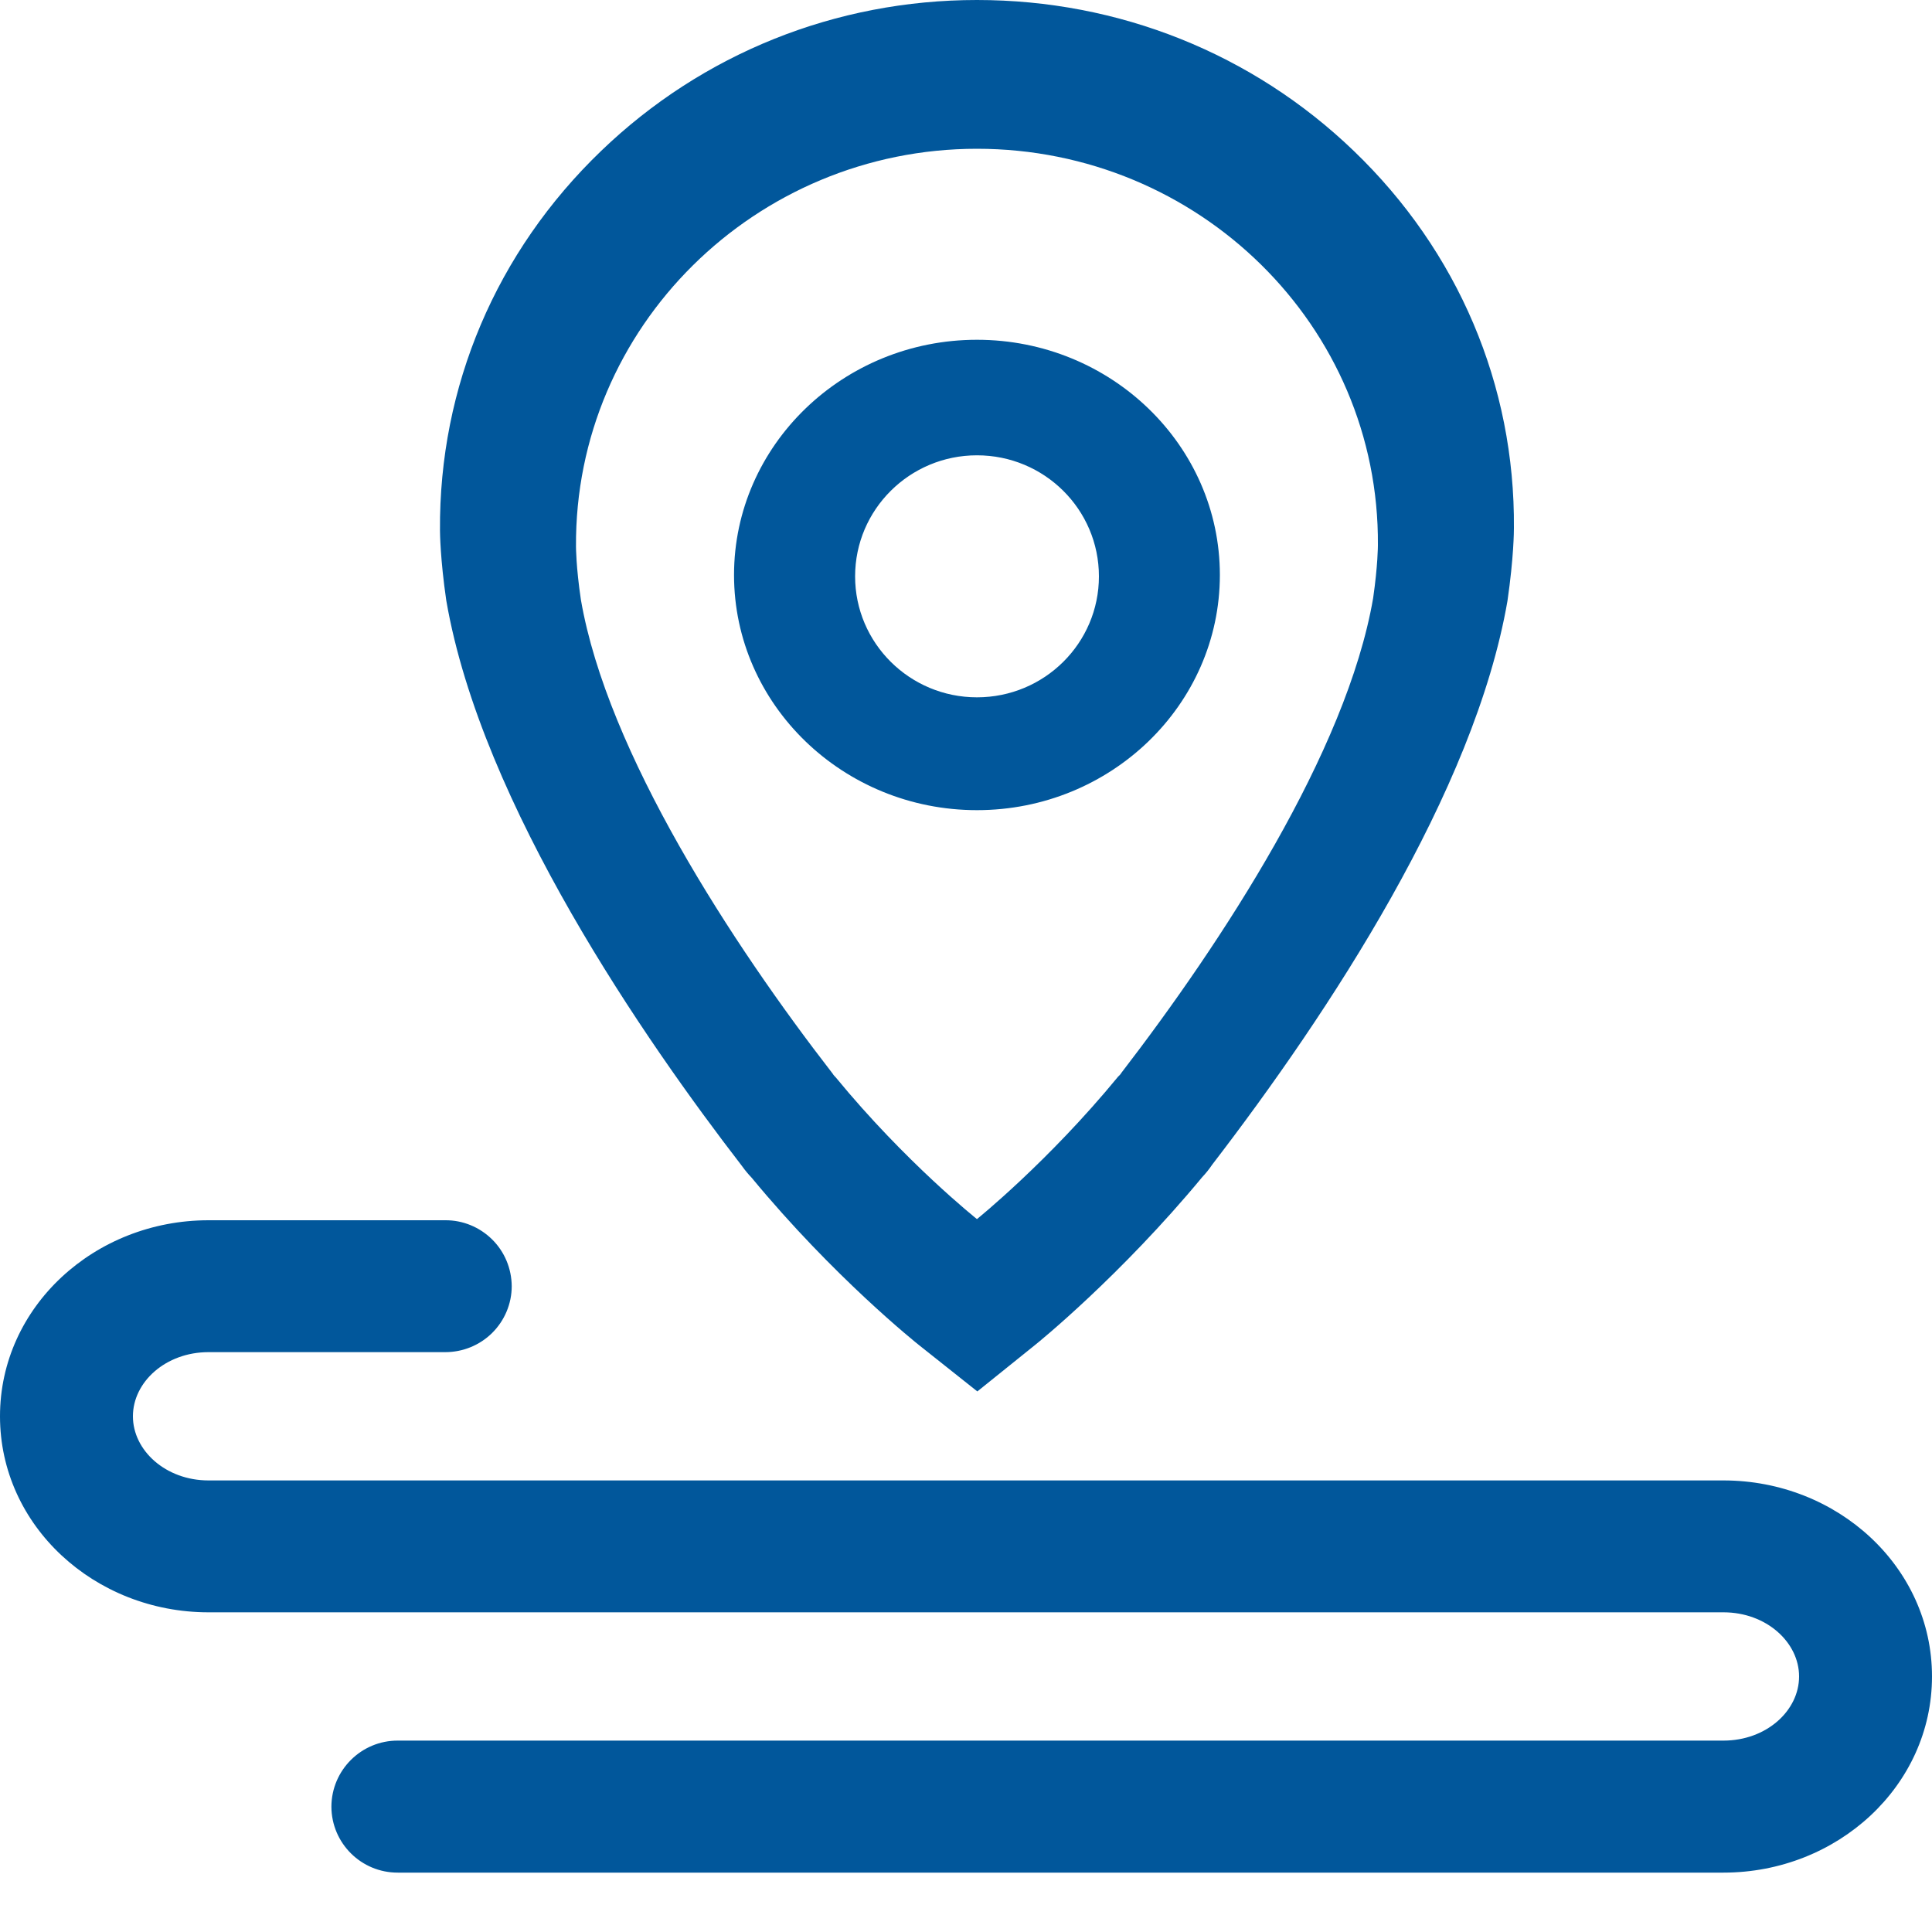 <?xml version="1.0" encoding="UTF-8"?>
<svg width="15px" height="15px" viewBox="0 0 15 15" version="1.1" xmlns="http://www.w3.org/2000/svg" xmlns:xlink="http://www.w3.org/1999/xlink">
    <!-- Generator: Sketch 50.2 (55047) - http://www.bohemiancoding.com/sketch -->
    <title>Shape</title>
    <desc>Created with Sketch.</desc>
    <defs></defs>
    <g id="index" stroke="none" stroke-width="1" fill="none" fill-rule="evenodd">
        <g id="首页" transform="translate(-1761, -222)" fill="#01579B" fill-rule="nonzero">
            <g id="Group-19" transform="translate(1733, 0)">
                <g id="Group-18" transform="translate(22, 216)">
                    <g id="Group-15">
                        <g id="Group-16">
                            <path d="M13.585,12.29 C14.625,12.29 15.471,11.471 15.471,10.464 C15.471,9.457 14.625,8.638 13.585,8.638 C12.546,8.638 11.699,9.457 11.699,10.464 C11.699,11.471 12.546,12.29 13.585,12.29 Z M13.585,9.535 C14.109,9.535 14.532,9.956 14.532,10.475 C14.532,10.993 14.109,11.414 13.585,11.414 C13.063,11.414 12.639,10.993 12.639,10.475 C12.639,9.956 13.063,9.535 13.585,9.535 Z M11.76,15.052 C11.787,15.09 11.814,15.121 11.836,15.144 C12.472,15.914 13.113,16.426 13.141,16.448 L13.588,16.803 L14.033,16.445 C14.061,16.423 14.7,15.905 15.335,15.138 C15.357,15.115 15.384,15.083 15.411,15.043 C16.319,13.861 17.448,12.148 17.704,10.665 C17.753,10.327 17.754,10.122 17.754,10.1 C17.763,8.992 17.321,7.95 16.51,7.171 C15.725,6.416 14.686,6 13.585,6 C12.489,6 11.453,6.416 10.668,7.171 C9.853,7.954 9.408,9.001 9.416,10.118 C9.416,10.135 9.418,10.341 9.465,10.663 C9.739,12.249 11.013,14.084 11.76,15.052 Z M13.585,7.155 C15.304,7.155 16.711,8.528 16.698,10.234 C16.698,10.234 16.698,10.388 16.661,10.644 C16.455,11.839 15.484,13.319 14.706,14.33 C14.7,14.342 14.687,14.353 14.681,14.359 C14.139,15.019 13.585,15.465 13.585,15.465 C13.585,15.465 13.031,15.025 12.489,14.365 C12.483,14.359 12.471,14.347 12.465,14.336 C11.686,13.331 10.715,11.845 10.51,10.656 C10.472,10.4 10.472,10.245 10.472,10.245 C10.46,8.539 11.867,7.155 13.585,7.155 Z M9.089,20.539 L19.381,20.539 C20.266,20.539 21,19.866 21,19.016 C21,18.166 20.266,17.494 19.381,17.494 L7.619,17.494 C7.286,17.494 7.032,17.261 7.032,16.996 C7.032,16.73 7.286,16.498 7.619,16.498 L9.457,16.498 C9.593,16.498 9.724,16.445 9.821,16.349 C9.918,16.253 9.973,16.122 9.973,15.986 C9.972,15.849 9.918,15.719 9.821,15.623 C9.724,15.527 9.593,15.473 9.457,15.474 L7.619,15.474 C6.734,15.474 6,16.146 6,16.996 C6,17.846 6.734,18.518 7.619,18.518 L19.381,18.518 C19.714,18.518 19.968,18.751 19.968,19.016 C19.968,19.282 19.714,19.514 19.381,19.514 L9.089,19.514 C8.805,19.513 8.574,19.743 8.573,20.027 C8.574,20.311 8.805,20.54 9.089,20.539 Z" id="Shape"></path>
                        </g>
                    </g>
                </g>
            </g>
        </g>
    </g>
</svg>
